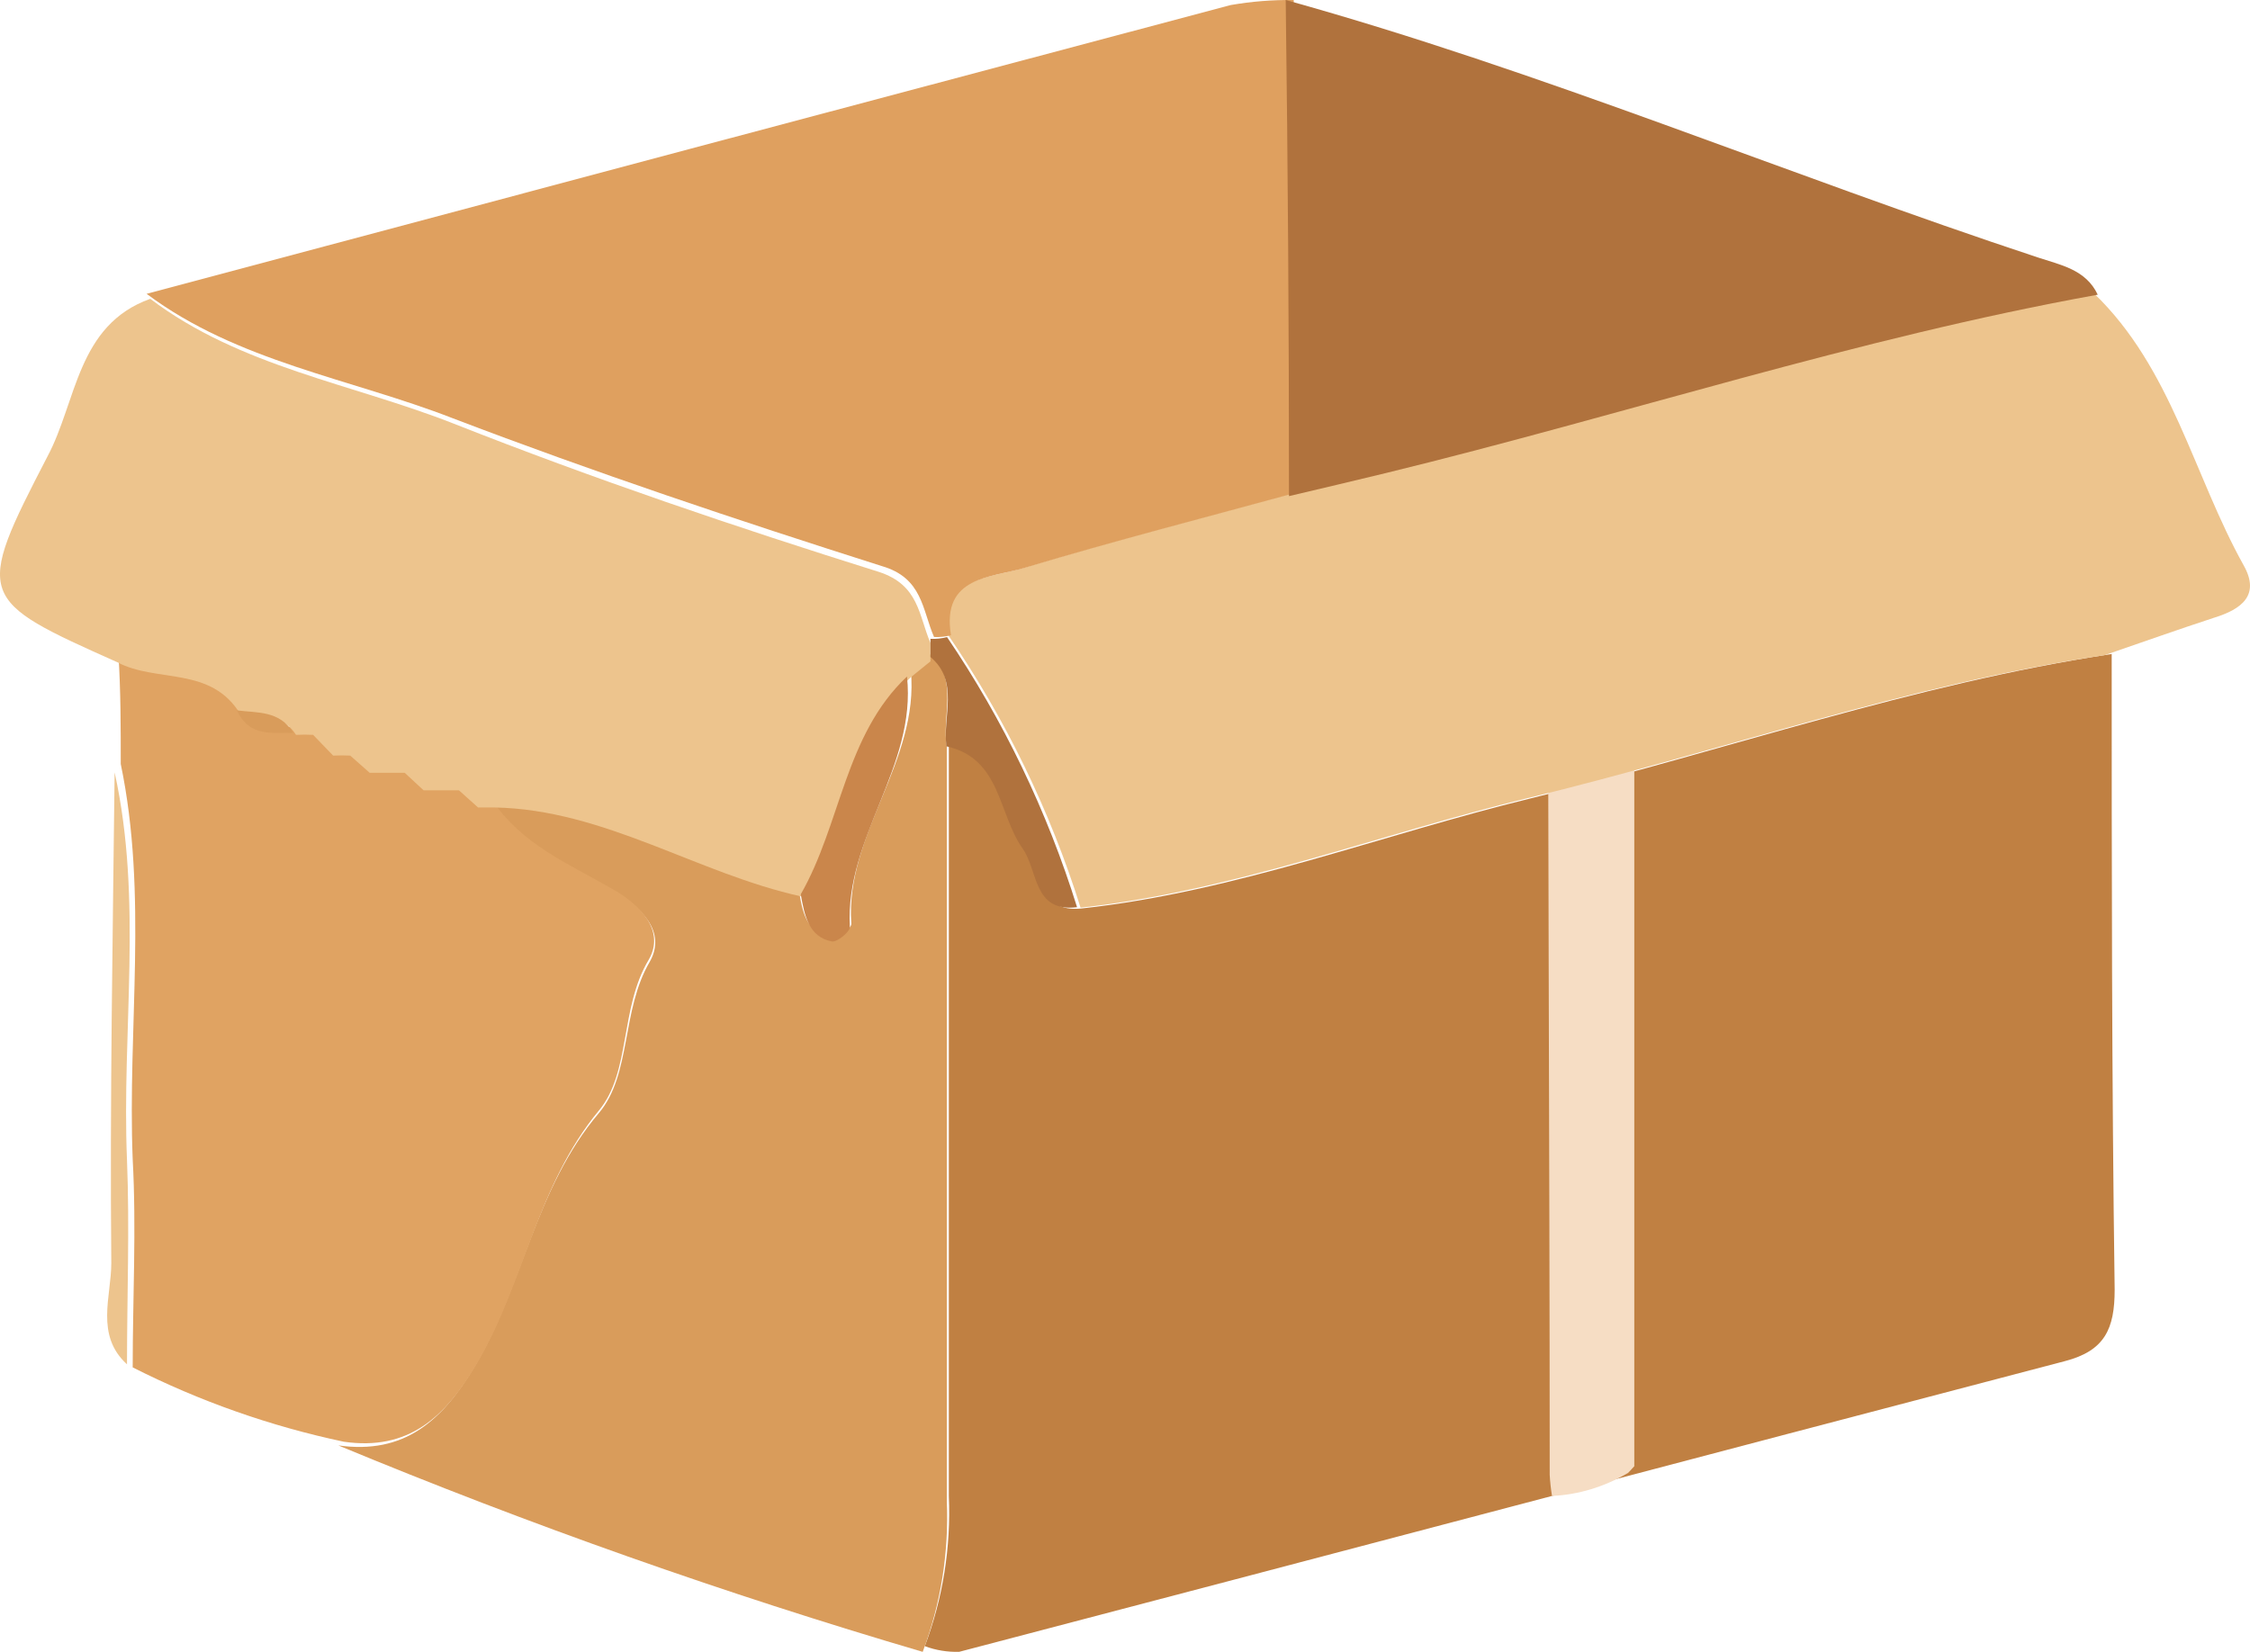 <svg width="399" height="293" viewBox="0 0 399 293" fill="none" xmlns="http://www.w3.org/2000/svg">
<path d="M374.474 116C374.474 153.6 374.474 191.147 375 228.746C375 235.697 373.263 239.594 366.158 241.437C300.789 258.552 235.474 275.877 170.105 292.992C168.025 293.057 165.951 292.717 164 291.992C167.204 283.489 168.655 274.424 168.263 265.345C168.263 221.005 168.263 176.612 168.263 132.22C178.158 134.379 177.579 144.331 182.053 150.598C184.895 154.548 183.895 162.025 191.895 161.13C219.316 158.129 244.947 148.07 271.526 141.593C305.895 133.167 339.368 121.319 374.474 116Z" fill="#C08042"/>
<path d="M288.731 261.245C284.526 263.73 279.922 265.128 275.225 265.345C275.019 264.106 274.882 262.851 274.814 261.591C274.814 204.282 274.428 134.3 274.5 77C279.313 74.907 284.729 73.786 289.814 73V260.207V260.078L288.731 261.245Z" fill="#F6DDC4"/>
<path d="M373.229 116.207C338.31 121.44 305.171 133.266 270.829 141.586C244.391 148.023 218.895 158.017 191.62 161C186.243 143.852 178.357 127.594 168.219 112.753C166.491 102.288 175.391 102.601 181.202 100.822C196.908 96.008 213.189 91.874 229.156 87.479C234.863 86.118 240.517 84.81 246.171 83.397C288.052 73.193 328.887 59.64 371.292 52C385.165 65.344 388.935 84.234 397.887 100.299C400.819 105.532 397.573 108.044 392.652 109.561C386.265 111.654 379.773 113.957 373.229 116.207Z" fill="#EDC48D"/>
<path d="M230 87.35C213.922 91.754 197.74 95.896 181.715 100.719C175.864 102.502 166.902 102.135 168.642 112.673C167.663 112.932 166.649 113.039 165.637 112.988C163.529 108.164 163.634 102.502 156.36 100.405C130.794 92.278 105.281 83.733 80.295 74.191C62.108 67.113 42.13 64.177 26 52.119C90.099 34.992 154.181 17.918 218.245 0.896C221.934 0.255 225.675 -0.043 229.42 0.005C229.631 29.05 229.824 58.165 230 87.35Z" fill="#DFA05F"/>
<path d="M167.9 132.457C167.9 177.064 167.9 221.671 167.9 266.225C168.292 275.348 166.839 284.456 163.628 293C128.459 282.658 93.867 270.435 60 256.383C71.655 258.023 78.352 252.097 84.101 242.466C92.75 228.073 94.912 210.718 106.197 197.436C111.999 190.557 110.153 179.233 115.215 170.608C118.221 165.317 113.844 160.872 108.518 157.961C100.66 153.622 92.117 150.13 86.79 142.087C106.514 142.616 123.073 154.046 141.689 157.961C142.269 161.771 143.061 165.634 147.649 166.428C148.651 166.428 151.024 164.682 150.971 163.835C149.811 147.961 163.1 135.049 161.518 118.857L165.052 116C170.062 120.657 166.95 127.006 167.9 132.457Z" fill="#D99C5B"/>
<path d="M87.209 141.794C92.373 149.706 100.791 153.187 108.486 157.618C113.651 160.519 117.989 165.108 115.045 170.225C109.881 178.823 111.895 190.111 106.214 196.968C95.162 210.313 93.045 227.509 84.575 241.856C78.946 251.456 72.387 257.364 60.973 255.729C47.992 252.984 35.409 248.552 23.531 242.542C23.531 230.252 24.202 217.909 23.531 205.619C22.601 182.251 26.268 158.779 21.413 135.517C21.413 129.029 21.413 122.541 21 116C27.972 119.745 37.733 116.58 42.639 125.336C44.757 129.715 48.733 128.818 52.349 128.923C53.346 128.869 54.346 128.869 55.344 128.923L58.701 132.035C59.699 131.983 60.698 131.983 61.696 132.035L65.105 135.095H71.251L74.556 138.207H80.753L84.11 141.266H87.002L87.209 141.794Z" fill="#E0A362"/>
<path d="M55.526 130.344C54.517 130.291 53.505 130.291 52.496 130.344C50.146 126.611 46.229 127.189 42.677 126.769C37.454 118.041 27.844 121.195 20.793 117.462C-4.017 106.368 -4.591 106.053 8.414 80.972C13.637 71.192 13.637 57.68 26.642 53C42.625 65.093 62.42 68.038 80.439 75.136C105.196 84.916 130.476 93.486 155.807 101.426C163.015 103.739 162.911 109.207 165 114.045V117.305L161.501 120.144C150.114 130.66 149.435 146.434 142.071 159C123.634 154.951 107.233 143.594 87.699 143.226H84.775L81.379 140.177H75.112L71.769 137.075H65.554L62.107 134.025C61.098 133.972 60.086 133.972 59.077 134.025L55.526 130.344Z" fill="#EDC48D"/>
<path d="M228.581 88C228.581 58.702 228.387 29.368 228 0C273.343 12.594 316.786 30.932 361.443 45.686C365.402 47.004 369.889 47.794 372 52.273C329.243 59.967 287.965 73.614 245.842 83.89C240.035 85.313 234.334 86.63 228.581 88Z" fill="#B0723D"/>
<path d="M20.326 137C25.359 159.822 21.557 182.85 22.521 205.775C23.003 217.833 22.521 229.942 22.521 242C16.845 236.825 19.736 229.994 19.736 224.043C19.469 195.011 20.004 166.032 20.326 137Z" fill="#EDC48D"/>
<path d="M165 116.534V113.312C165.99 113.362 166.982 113.257 167.94 113C177.931 127.74 185.702 143.887 191 160.919C183.159 161.854 184.139 154.474 181.353 150.524C176.968 144.34 177.536 134.517 167.837 132.386C167.115 127.085 170.159 120.848 165 116.534Z" fill="#B0723D"/>
<path d="M142 158.628C149.141 146.187 149.799 130.402 160.84 120C162.562 135.995 149.799 148.539 150.711 164.429C150.711 165.266 148.483 167.148 147.52 166.991C143.418 166.207 142.658 162.391 142 158.628Z" fill="#CA864B"/>
<path d="M42 126C45.617 126.469 49.606 126 52 129.988C48.383 129.871 44.287 130.868 42 126Z" fill="#D99C5B"/>
</svg>
